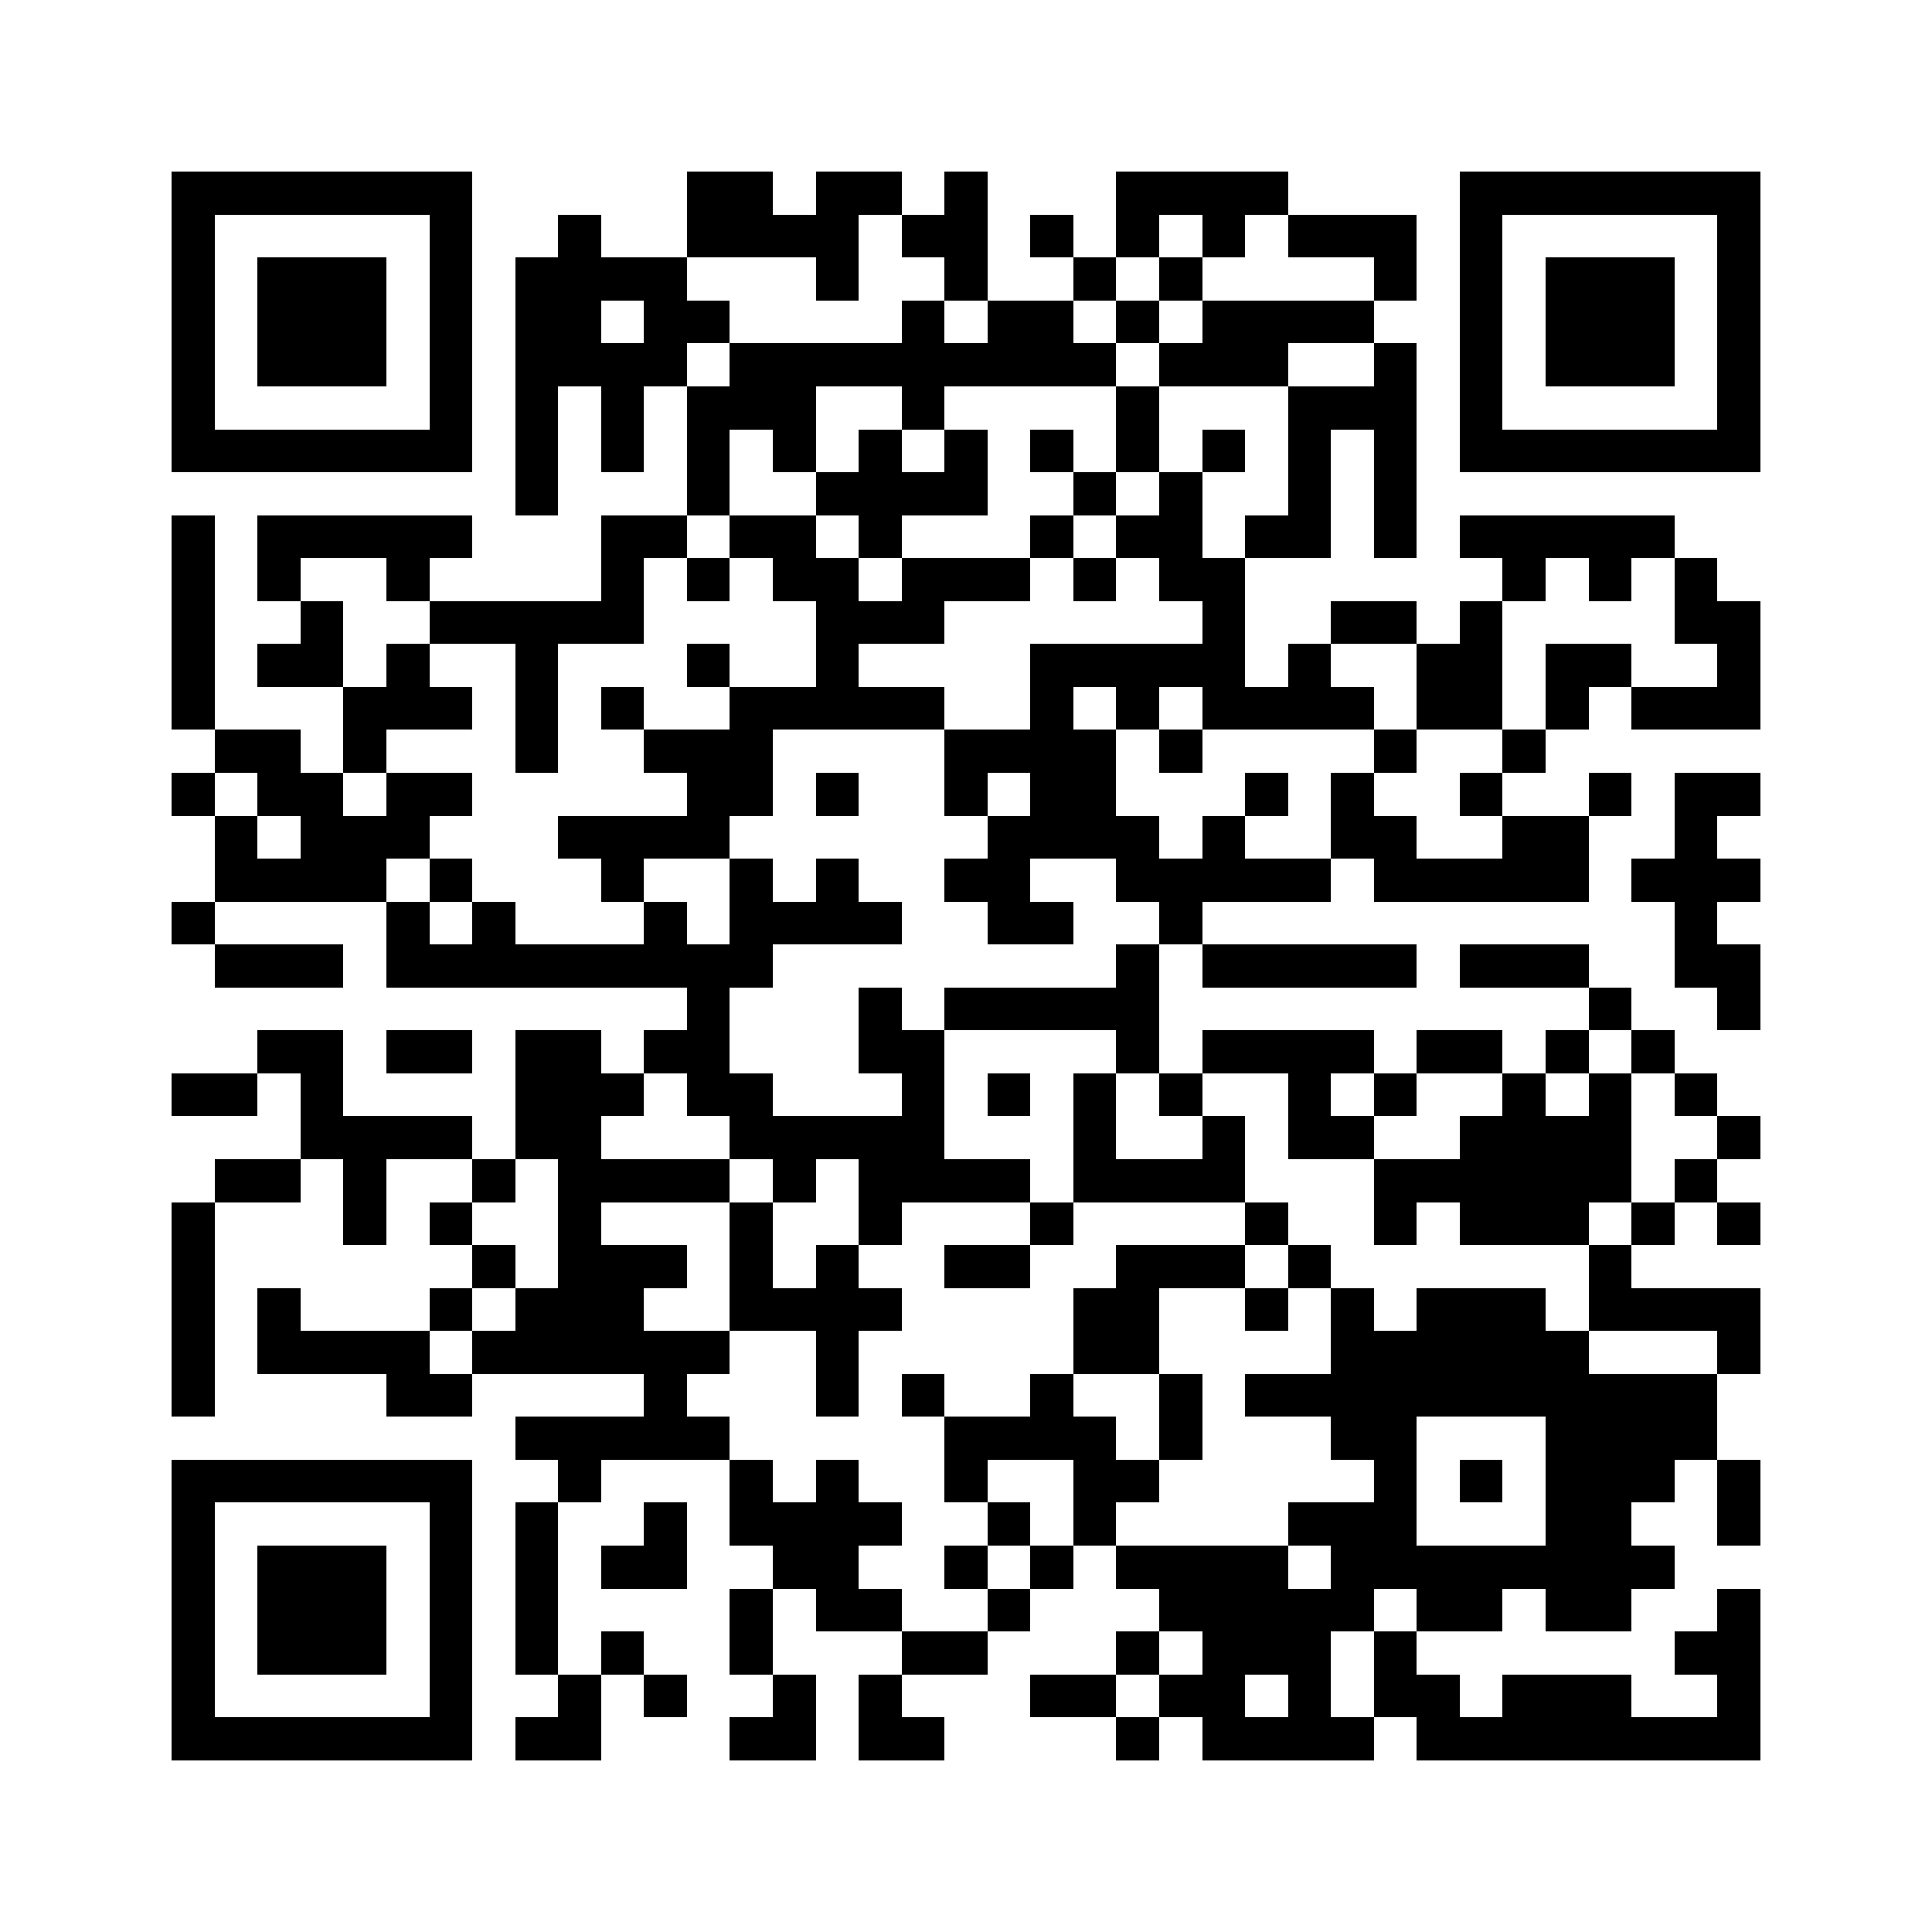 <?xml version="1.0" encoding="utf-8"?><!DOCTYPE svg PUBLIC "-//W3C//DTD SVG 1.1//EN" "http://www.w3.org/Graphics/SVG/1.1/DTD/svg11.dtd"><svg xmlns="http://www.w3.org/2000/svg" width="1000" height="1000" viewBox="0 0 45 45" shape-rendering="crispEdges"><path fill="#ffffff" d="M0 0h45v45H0z"/><path stroke="#000000" d="M4 4.5h7m5 0h2m1 0h2m1 0h1m3 0h4m4 0h7M4 5.5h1m5 0h1m2 0h1m2 0h4m1 0h2m1 0h1m1 0h1m1 0h1m1 0h3m1 0h1m5 0h1M4 6.5h1m1 0h3m1 0h1m1 0h4m3 0h1m2 0h1m2 0h1m1 0h1m4 0h1m1 0h1m1 0h3m1 0h1M4 7.5h1m1 0h3m1 0h1m1 0h2m1 0h2m4 0h1m1 0h2m1 0h1m1 0h4m2 0h1m1 0h3m1 0h1M4 8.5h1m1 0h3m1 0h1m1 0h4m1 0h9m1 0h3m2 0h1m1 0h1m1 0h3m1 0h1M4 9.5h1m5 0h1m1 0h1m1 0h1m1 0h3m2 0h1m4 0h1m3 0h3m1 0h1m5 0h1M4 10.5h7m1 0h1m1 0h1m1 0h1m1 0h1m1 0h1m1 0h1m1 0h1m1 0h1m1 0h1m1 0h1m1 0h1m1 0h7M12 11.5h1m3 0h1m2 0h4m2 0h1m1 0h1m2 0h1m1 0h1M4 12.5h1m1 0h5m3 0h2m1 0h2m1 0h1m3 0h1m1 0h2m1 0h2m1 0h1m1 0h5M4 13.5h1m1 0h1m2 0h1m4 0h1m1 0h1m1 0h2m1 0h3m1 0h1m1 0h2m6 0h1m1 0h1m1 0h1M4 14.5h1m2 0h1m2 0h5m4 0h3m6 0h1m2 0h2m1 0h1m4 0h2M4 15.5h1m1 0h2m1 0h1m2 0h1m3 0h1m2 0h1m4 0h5m1 0h1m2 0h2m1 0h2m2 0h1M4 16.5h1m3 0h3m1 0h1m1 0h1m2 0h5m2 0h1m1 0h1m1 0h4m1 0h2m1 0h1m1 0h3M5 17.5h2m1 0h1m3 0h1m2 0h3m4 0h4m1 0h1m4 0h1m2 0h1M4 18.5h1m1 0h2m1 0h2m5 0h2m1 0h1m2 0h1m1 0h2m3 0h1m1 0h1m2 0h1m2 0h1m1 0h2M5 19.5h1m1 0h3m3 0h4m6 0h4m1 0h1m2 0h2m2 0h2m2 0h1M5 20.5h4m1 0h1m3 0h1m2 0h1m1 0h1m2 0h2m2 0h5m1 0h5m1 0h3M4 21.5h1m4 0h1m1 0h1m3 0h1m1 0h4m2 0h2m2 0h1m11 0h1M5 22.5h3m1 0h9m8 0h1m1 0h5m1 0h3m2 0h2M16 23.5h1m3 0h1m1 0h5m10 0h1m2 0h1M6 24.5h2m1 0h2m1 0h2m1 0h2m3 0h2m4 0h1m1 0h4m1 0h2m1 0h1m1 0h1M4 25.5h2m1 0h1m4 0h3m1 0h2m3 0h1m1 0h1m1 0h1m1 0h1m2 0h1m1 0h1m2 0h1m1 0h1m1 0h1M7 26.5h4m1 0h2m3 0h5m3 0h1m2 0h1m1 0h2m2 0h4m2 0h1M5 27.5h2m1 0h1m2 0h1m1 0h4m1 0h1m1 0h4m1 0h4m3 0h6m1 0h1M4 28.5h1m3 0h1m1 0h1m2 0h1m3 0h1m2 0h1m3 0h1m4 0h1m2 0h1m1 0h3m1 0h1m1 0h1M4 29.5h1m6 0h1m1 0h3m1 0h1m1 0h1m2 0h2m2 0h3m1 0h1m6 0h1M4 30.5h1m1 0h1m3 0h1m1 0h3m2 0h4m4 0h2m2 0h1m1 0h1m1 0h3m1 0h4M4 31.5h1m1 0h4m1 0h6m2 0h1m5 0h2m4 0h6m3 0h1M4 32.5h1m4 0h2m4 0h1m3 0h1m1 0h1m2 0h1m2 0h1m1 0h11M12 33.5h5m5 0h4m1 0h1m3 0h2m3 0h4M4 34.5h7m2 0h1m3 0h1m1 0h1m2 0h1m2 0h2m5 0h1m1 0h1m1 0h3m1 0h1M4 35.5h1m5 0h1m1 0h1m2 0h1m1 0h4m2 0h1m1 0h1m4 0h3m3 0h2m2 0h1M4 36.5h1m1 0h3m1 0h1m1 0h1m1 0h2m2 0h2m2 0h1m1 0h1m1 0h4m1 0h8M4 37.5h1m1 0h3m1 0h1m1 0h1m4 0h1m1 0h2m2 0h1m3 0h5m1 0h2m1 0h2m2 0h1M4 38.5h1m1 0h3m1 0h1m1 0h1m1 0h1m2 0h1m3 0h2m3 0h1m1 0h3m1 0h1m6 0h2M4 39.5h1m5 0h1m2 0h1m1 0h1m2 0h1m1 0h1m3 0h2m1 0h2m1 0h1m1 0h2m1 0h3m2 0h1M4 40.5h7m1 0h2m3 0h2m1 0h2m4 0h1m1 0h4m1 0h8"/></svg>
